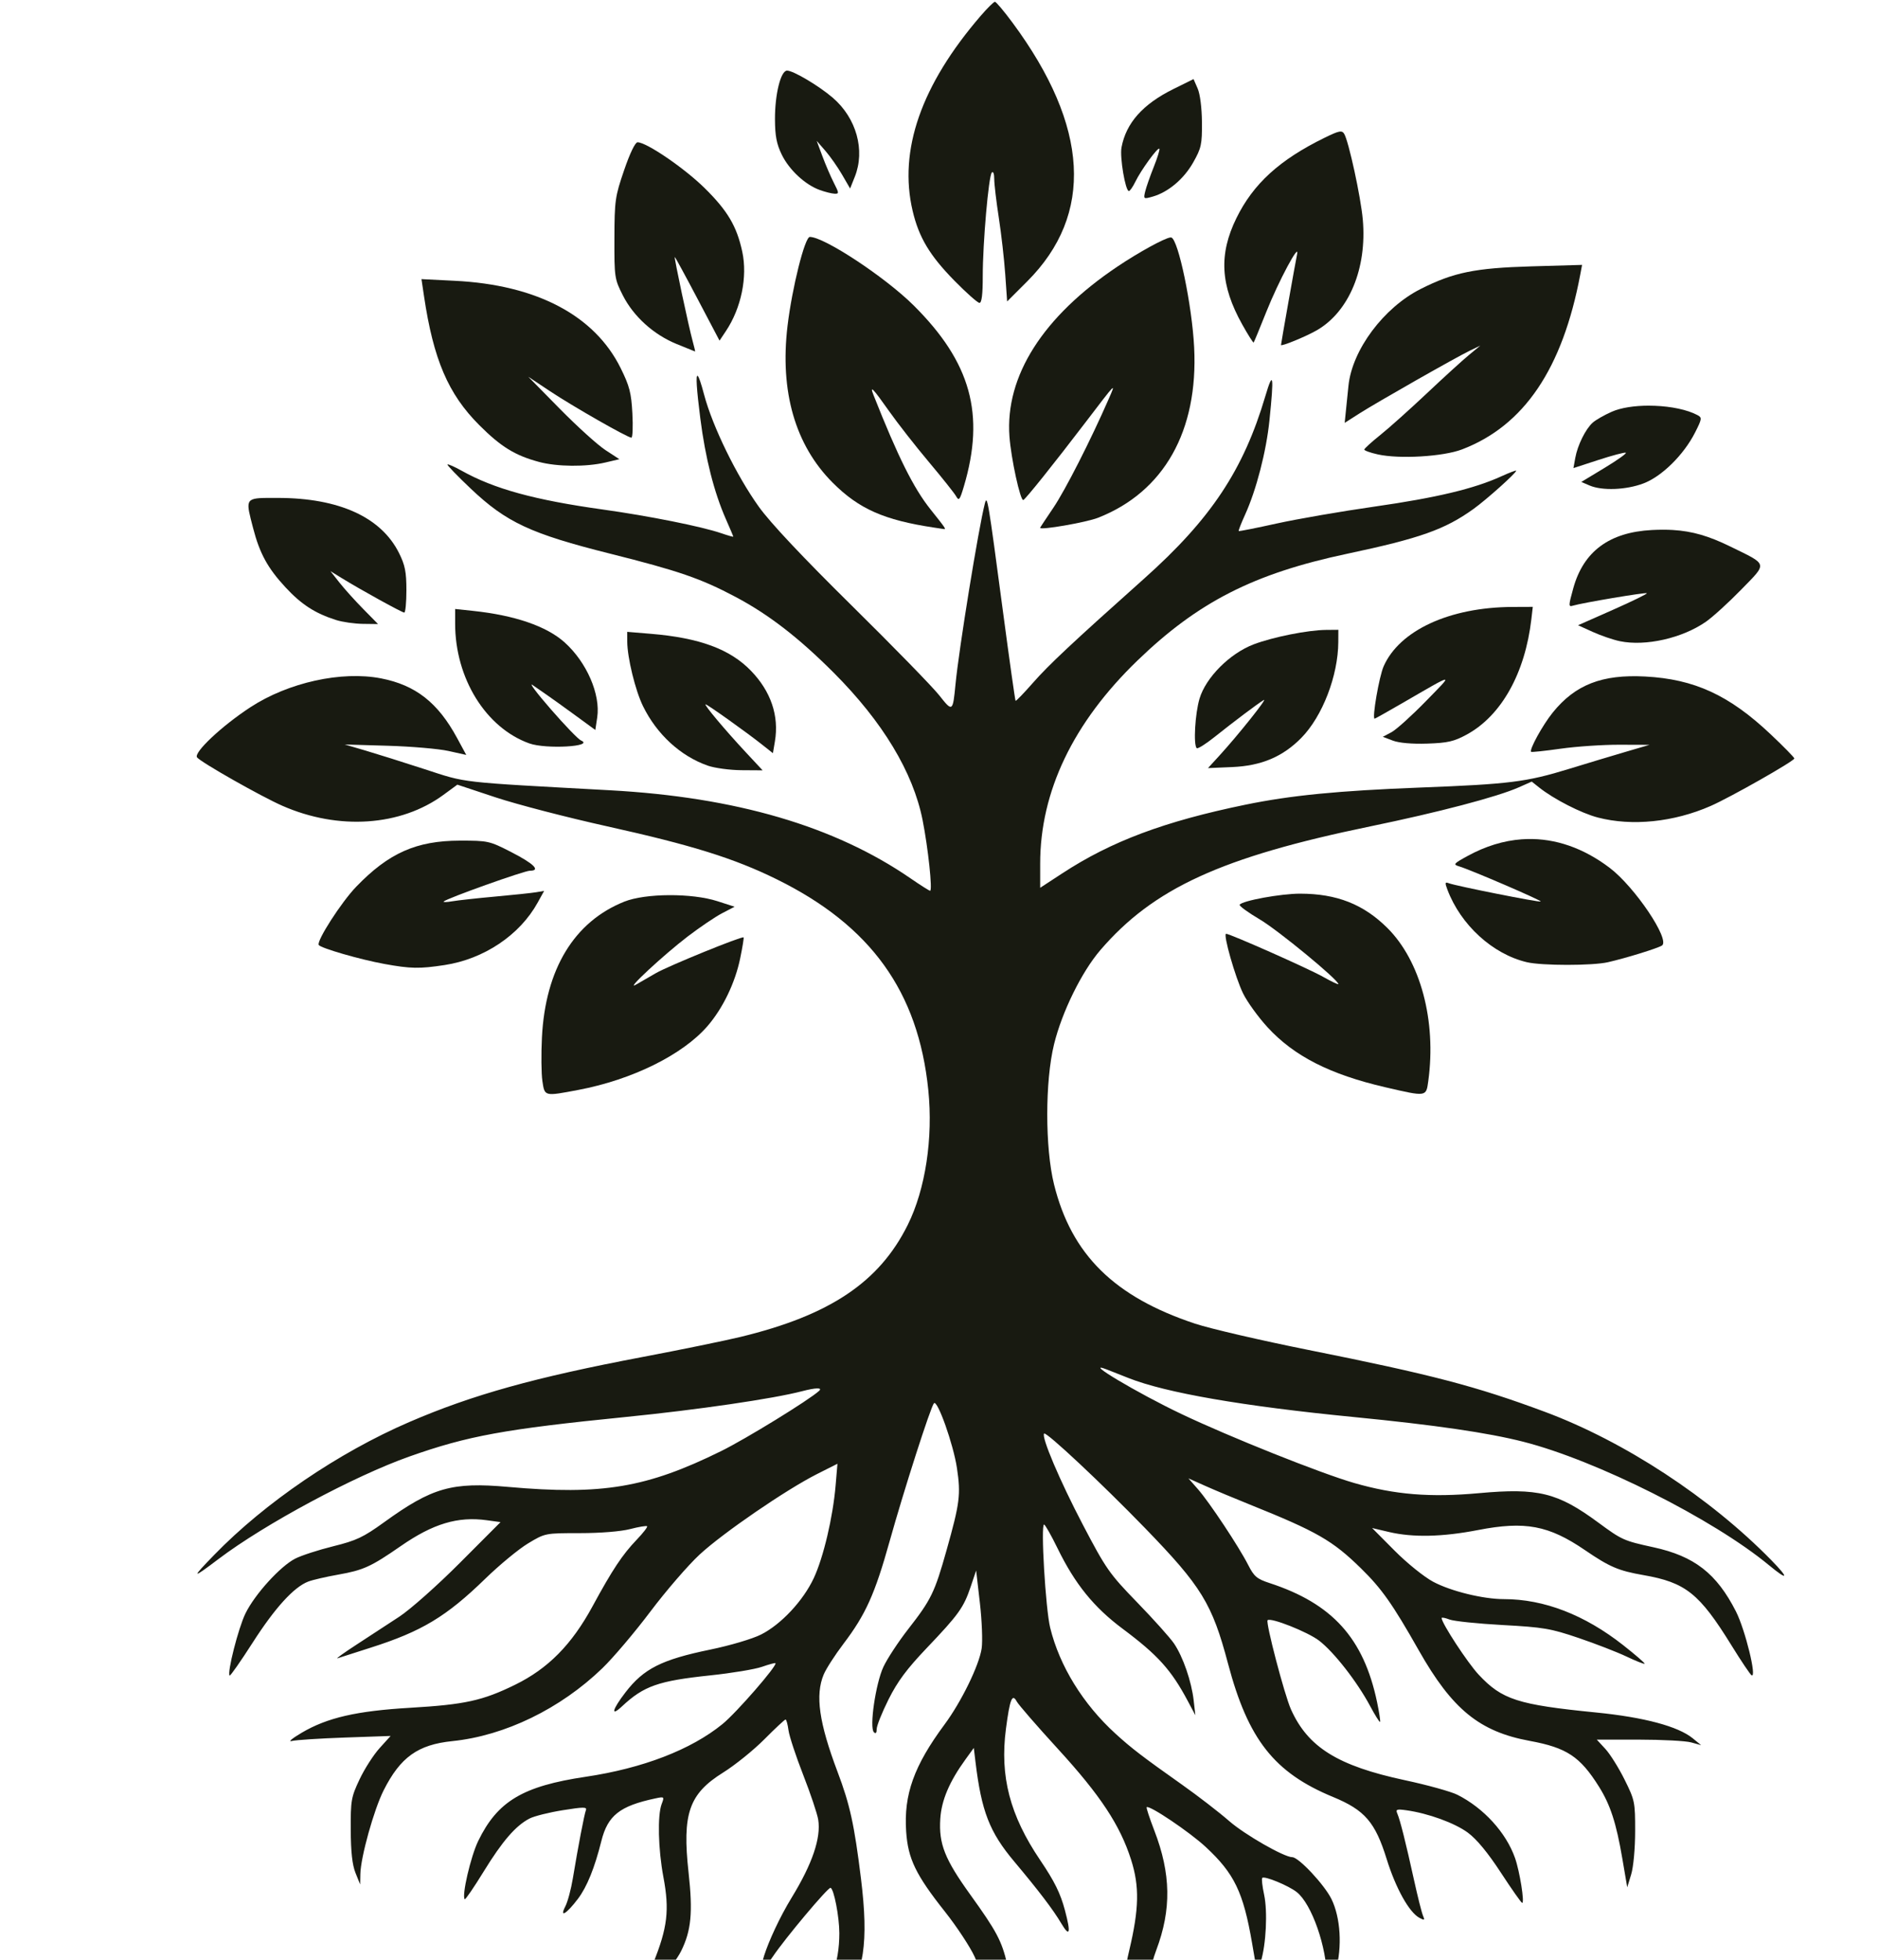 <svg id="logo-svg" width="147.404mm" height="153.808mm" viewBox="-10 0 157.404 180.808" version="1.1" xml:space="preserve"
  xmlns="http://www.w3.org/2000/svg" class="w-100 p-4">

  <style> 
      @keyframes fall {
          0% {
              transform: translateY(0) rotate(0deg);
          }
          25% {
              transform: translateY(30%) rotate(5deg);
          }
          50% {
              transform: translateY(60%) rotate(-5deg);
          }
          75% {
              transform: translateY(90%) rotate(3deg);
          }
          100% {
              transform: translateY(100%) rotate(0deg); /* Final position at the bottom */
          }
      }
      
      @keyframes sway {
          0% {
              transform: translateY(0) rotate(0deg);
          }
          100% {
              transform: translateY(0) rotate(5deg);
          }
      }
      
      #logo-svg #path54 {
          animation: fall 4s ease-in-out 0s forwards, sway 1.2s ease-in-out infinite alternate, black-change-1 3s ease-in-out infinite alternate;
      }
      
      #logo-svg #path53 {
          animation: fall 5.2s ease-in-out 0.5s forwards, sway 1.4s ease-in-out infinite alternate, black-change-2 3s ease-in-out infinite alternate;
      }
      
      #logo-svg #path52 {
          animation: fall 6.5s ease-in-out 1s forwards, sway 1.6s ease-in-out infinite alternate, black-change-3 3s ease-in-out infinite alternate;
      }
      
      #logo-svg #path51 {
          animation: fall 4.8s ease-in-out 0.3s forwards, sway 1.1s ease-in-out infinite alternate, black-change-4 3s ease-in-out infinite alternate;
      }
      
      #logo-svg #path50 {
          animation: fall 5.6s ease-in-out 1.3s forwards, sway 1.7s ease-in-out infinite alternate, black-change-5 3s ease-in-out infinite alternate;
      }
      
      #logo-svg #path49 {
          animation: fall 5.9s ease-in-out 0.7s forwards, sway 1.2s ease-in-out infinite alternate, black-change-6 3s ease-in-out infinite alternate;
      }
      
      #logo-svg #path48 {
          animation: fall 6s ease-in-out 1.5s forwards, sway 1.5s ease-in-out infinite alternate, black-change-7 3s ease-in-out infinite alternate;
      }
      
      #logo-svg #path47 {
          animation: fall 4.4s ease-in-out 0s forwards, sway 1s ease-in-out infinite alternate, black-change-8 3s ease-in-out infinite alternate;
      }
      
      #logo-svg #path46 {
          animation: fall 5.2s ease-in-out 1.1s forwards, sway 1.3s ease-in-out infinite alternate, black-change-9 3s ease-in-out infinite alternate;
      }
      
      #logo-svg #path45 {
          animation: fall 7.2s ease-in-out 2.5s forwards, sway 1.9s ease-in-out infinite alternate, black-change-10 3s ease-in-out infinite alternate;
      }
      
      #logo-svg #path44 {
          animation: fall 5.8s ease-in-out 1.4s forwards, sway 1.5s ease-in-out infinite alternate, black-change-11 3s ease-in-out infinite alternate;
      }
      
      #logo-svg #path43 {
          animation: fall 5.4s ease-in-out 1.6s forwards, sway 0.8s ease-in-out infinite alternate, black-change-12 3s ease-in-out infinite alternate;
      }
      
      #logo-svg #path42 {
          animation: fall 6.3s ease-in-out 0s forwards, sway 1.2s ease-in-out infinite alternate, black-change-13 3s ease-in-out infinite alternate;
      }
      
      #logo-svg #path41 {
          animation: fall 5.5s ease-in-out 0.8s forwards, sway 1.4s ease-in-out infinite alternate, black-change-14 3s ease-in-out infinite alternate;
      }
      
      #logo-svg #path40 {
          animation: fall 6.1s ease-in-out 1.7s forwards, sway 1.6s ease-in-out infinite alternate, black-change-15 3s ease-in-out infinite alternate;
      }
      
      #logo-svg #path39 {
          animation: fall 5.8s ease-in-out 2.1s forwards, sway 1.3s ease-in-out infinite alternate, black-change-16 3s ease-in-out infinite alternate;
      }
      
      #logo-svg #path38 {
          animation: fall 5s ease-in-out 0.4s forwards, sway 1.2s ease-in-out infinite alternate, black-change-17 3s ease-in-out infinite alternate;
      }
      
      #logo-svg #path37 {
          animation: fall 5.6s ease-in-out 1.4s forwards, sway 1.1s ease-in-out infinite alternate, black-change-18 3s ease-in-out infinite alternate;
      }
      
      #logo-svg #path36 {
          animation: fall 6.4s ease-in-out 2s forwards, sway 1.5s ease-in-out infinite alternate, black-change-19 3s ease-in-out infinite alternate;
      }
      
      /* Define keyframes for different tones of black */
      @keyframes black-change-1 {
          0%, 100% {
              stroke: #000000; /* Pure Black */
              fill: #333333;   /* Dark Gray */
          }
          50% {
              stroke: #4d4d4d; /* Slightly lighter gray */
              fill: #666666;   /* Medium gray */
          }
      }
      
      @keyframes black-change-2 {
          0%, 100% {
              stroke: #333333; /* Dark Gray */
              fill: #000000;   /* Pure Black */
          }
          50% {
              stroke: #666666; /* Medium Gray */
              fill: #4d4d4d;   /* Slightly lighter gray */
          }
      }
      
      @keyframes black-change-3 {
          0%, 100% {
              stroke: #000000; /* Pure Black */
              fill: #666666;   /* Medium Gray */
          }
          50% {
              stroke: #333333; /* Dark Gray */
              fill: #4d4d4d;   /* Slightly lighter gray */
          }
      }
      
      @keyframes black-change-4 {
          0%, 100% {
              stroke: #4d4d4d; /* Slightly lighter gray */
              fill: #333333;   /* Dark Gray */
          }
          50% {
              stroke: #666666; /* Medium Gray */
              fill: #000000;   /* Pure Black */
          }
      }
      
      @keyframes black-change-5 {
          0%, 100% {
              stroke: #333333; /* Dark Gray */
              fill: #000000;   /* Pure Black */
          }
          50% {
              stroke: #4d4d4d; /* Slightly lighter gray */
              fill: #666666;   /* Medium Gray */
          }
      }
      
      @keyframes black-change-6 {
          0%, 100% {
              stroke: #666666; /* Medium Gray */
              fill: #333333;   /* Dark Gray */
          }
          50% {
              stroke: #000000; /* Pure Black */
              fill: #4d4d4d;   /* Slightly lighter gray */
          }
      }
      
      @keyframes black-change-7 {
          0%, 100% {
              stroke: #000000; /* Pure Black */
              fill: #4d4d4d;   /* Slightly lighter gray */
          }
          50% {
              stroke: #666666; /* Medium Gray */
              fill: #333333;   /* Dark Gray */
          }
      }
      
      @keyframes black-change-8 {
          0%, 100% {
              stroke: #4d4d4d; /* Slightly lighter gray */
              fill: #666666;   /* Medium Gray */
          }
          50% {
              stroke: #333333; /* Dark Gray */
              fill: #000000;   /* Pure Black */
          }
      }
      
      @keyframes black-change-9 {
          0%, 100% {
              stroke: #333333; /* Dark Gray */
              fill: #666666;   /* Medium Gray */
          }
          50% {
              stroke: #000000; /* Pure Black */
              fill: #4d4d4d;   /* Slightly lighter gray */
          }
      }
      
      @keyframes black-change-10 {
          0%, 100% {
              stroke: #666666; /* Medium Gray */
              fill: #333333;   /* Dark Gray */
          }
          50% {
              stroke: #4d4d4d; /* Slightly lighter gray */
              fill: #000000;   /* Pure Black */
          }
      }
      
      @keyframes black-change-11 {
          0%, 100% {
              stroke: #000000; /* Pure Black */
              fill: #333333;   /* Dark Gray */
          }
          50% {
              stroke: #666666; /* Medium Gray */
              fill: #4d4d4d;   /* Slightly lighter gray */
          }
      }
      
      @keyframes black-change-12 {
          0%, 100% {
              stroke: #333333; /* Dark Gray */
              fill: #4d4d4d;   /* Slightly lighter gray */
          }
          50% {
              stroke: #000000; /* Pure Black */
              fill: #666666;   /* Medium Gray */
          }
      }
      
      @keyframes black-change-13 {
          0%, 100% {
              stroke: #4d4d4d; /* Slightly lighter gray */
              fill: #333333;   /* Dark Gray */
          }
          50% {
              stroke: #666666; /* Medium Gray */
              fill: #000000;   /* Pure Black */
          }
      }
      
      @keyframes black-change-14 {
          0%, 100% {
              stroke: #666666; /* Medium Gray */
              fill: #4d4d4d;   /* Slightly lighter gray */
          }
          50% {
              stroke: #333333; /* Dark Gray */
              fill: #000000;   /* Pure Black */
          }
      }
      
      @keyframes black-change-15 {
          0%, 100% {
              stroke: #333333; /* Dark Gray */
              fill: #4d4d4d;   /* Slightly lighter gray */
          }
          50% {
              stroke: #000000; /* Pure Black */
              fill: #666666;   /* Medium Gray */
          }
      }
      
      @keyframes black-change-16 {
          0%, 100% {
              stroke: #666666; /* Medium Gray */
              fill: #000000;   /* Pure Black */
          }
          50% {
              stroke: #4d4d4d; /* Slightly lighter gray */
              fill: #333333;   /* Dark Gray */
          }
      }
      
      @keyframes black-change-17 {
          0%, 100% {
              stroke: #000000; /* Pure Black */
              fill: #333333;   /* Dark Gray */
          }
          50% {
              stroke: #4d4d4d; /* Slightly lighter gray */
              fill: #666666;   /* Medium Gray */
          }
      }
      
      @keyframes black-change-18 {
          0%, 100% {
              stroke: #333333; /* Dark Gray */
              fill: #666666;   /* Medium Gray */
          }
          50% {
              stroke: #4d4d4d; /* Slightly lighter gray */
              fill: #000000;   /* Pure Black */
          }
      }
      
      @keyframes black-change-19 {
          0%, 100% {
              stroke: #666666; /* Medium Gray */
              fill: #333333;   /* Dark Gray */
          }
          50% {
              stroke: #000000; /* Pure Black */
              fill: #4d4d4d;   /* Slightly lighter gray */
          }
      }
  </style>

  <g id="layer4" transform="translate(-30.831,-57.399)">
    <path d="m 132.86,139.851 c 3.375,0.006 5.836,0.974 8.039,3.161 3.063,3.042 4.541,8.568 3.779,14.129 -0.201,1.464 -0.143,1.456 -3.959,0.572 -5.111,-1.183 -8.434,-2.877 -10.876,-5.541 -0.859,-0.937 -1.872,-2.339 -2.253,-3.116 -0.718,-1.466 -1.869,-5.504 -1.568,-5.503 0.369,0.002 7.595,3.207 8.936,3.964 0.782,0.441 1.422,0.746 1.422,0.676 0,-0.391 -5.568,-4.975 -7.242,-5.962 -1.09,-0.643 -1.93,-1.254 -1.865,-1.359 0.228,-0.37 3.812,-1.025 5.588,-1.022 z" style="display:inline;fill:#181a11" id="path54" />
    <path d="m 136.38,115.507 -0.005,1.124 c -0.013,3.103 -1.463,6.866 -3.41,8.845 -1.716,1.745 -3.69,2.579 -6.37,2.694 l -2.244,0.096 1.056,-1.154 c 1.72,-1.881 4.51,-5.38 4.088,-5.127 -0.548,0.328 -2.759,1.991 -4.531,3.406 -0.822,0.657 -1.566,1.122 -1.654,1.035 -0.315,-0.315 -0.151,-3.178 0.261,-4.566 0.581,-1.957 2.801,-4.181 5.005,-5.015 1.791,-0.677 4.997,-1.315 6.679,-1.329 z" style="display:inline;fill:#181a11" id="path53" />
    <path d="m 154.321,113.39 -0.13,1.124 c -0.581,5.004 -2.771,8.917 -5.961,10.655 -1.178,0.642 -1.754,0.774 -3.648,0.837 -1.4,0.046 -2.599,-0.058 -3.175,-0.276 v -5.2e-4 l -0.926,-0.35 0.794,-0.42 c 0.437,-0.231 1.865,-1.518 3.175,-2.861 2.609,-2.674 2.78,-2.689 -2.192,0.188 -1.351,0.782 -2.49,1.422 -2.53,1.422 -0.256,0 0.414,-3.89 0.832,-4.836 1.467,-3.316 6.083,-5.445 11.868,-5.474 z" style="display:inline;fill:#181a11" id="path52" />

    <path d="m 166.309,106.271 c 0.321,-8e-4 0.631,0.008 0.933,0.026 1.813,0.108 3.344,0.566 5.296,1.522 3.522,1.726 3.458,1.47 1.01,3.983 -1.161,1.192 -2.627,2.526 -3.257,2.964 -2.184,1.517 -5.564,2.281 -7.929,1.793 -0.626,-0.129 -1.751,-0.513 -2.501,-0.854 l -1.364,-0.619 3.224,-1.426 c 1.773,-0.785 3.179,-1.472 3.123,-1.528 -0.1,-0.1 -5.962,0.887 -6.821,1.148 -0.418,0.128 -0.416,0.014 0.036,-1.616 0.941,-3.393 3.325,-5.158 7.25,-5.364 0.347,-0.018 0.679,-0.028 1,-0.029 z" style="display:inline;fill:#181a11" id="path51" />
    <path d="m 136.605,69.536 c -0.049,-0.002 -0.104,0.003 -0.167,0.016 -0.255,0.051 -0.648,0.224 -1.302,0.544 -4.169,2.037 -6.6,4.249 -8.159,7.424 -1.642,3.344 -1.486,6.202 0.537,9.82 0.538,0.961 1.011,1.709 1.052,1.661 0.041,-0.047 0.565,-1.318 1.165,-2.823 1.13,-2.834 3.1,-6.521 2.841,-5.316 -0.136,0.633 -1.483,8.231 -1.483,8.365 0,0.169 2.37,-0.807 3.337,-1.374 2.959,-1.734 4.602,-5.707 4.211,-10.183 -0.182,-2.086 -1.307,-7.263 -1.723,-7.933 -0.078,-0.125 -0.163,-0.197 -0.309,-0.203 z" style="display:inline;fill:#181a11" id="path50" />
    <path d="m 120.879,79.308 c 0.037,-0.005 0.067,-0.004 0.087,0.002 0.65,0.189 1.916,6.272 2.11,10.14 0.388,7.71 -2.788,13.337 -8.874,15.722 -1.09,0.427 -5.339,1.164 -5.339,0.926 0,-0.026 0.554,-0.867 1.232,-1.868 1.093,-1.616 3.453,-6.256 5.097,-10.023 0.679,-1.555 0.735,-1.611 -2.109,2.117 -2.964,3.885 -5.561,7.129 -5.77,7.208 -0.274,0.104 -1.132,-3.829 -1.28,-5.866 -0.404,-5.574 3.086,-11.061 9.973,-15.679 1.978,-1.326 4.314,-2.604 4.872,-2.678 z" style="display:inline;fill:#181a11" id="path49" />
    <path d="m 104.694,57.563 c -0.108,7.1e-5 -0.701,0.586 -1.317,1.301 -5.488,6.372 -7.593,12.406 -6.277,17.99 0.578,2.451 1.572,4.114 3.852,6.439 1.106,1.128 2.148,2.051 2.315,2.051 0.207,0 0.304,-0.78 0.303,-2.447 -0.002,-3.065 0.538,-9.243 0.836,-9.578 0.128,-0.143 0.224,0.113 0.224,0.597 0,0.467 0.189,2.068 0.419,3.558 0.231,1.491 0.498,3.842 0.595,5.224 l 0.176,2.514 1.852,-1.852 c 6.178,-6.178 5.717,-14.305 -1.353,-23.864 -0.786,-1.063 -1.518,-1.933 -1.626,-1.933 z" style="display:inline;fill:#181a11" id="path48" />
    <path d="m 71.719,70.527 c -0.219,0 -0.706,1.013 -1.242,2.58 -0.832,2.432 -0.883,2.792 -0.893,6.284 -0.011,3.592 0.013,3.751 0.773,5.252 0.99,1.953 2.834,3.623 4.966,4.495 0.912,0.373 1.678,0.684 1.703,0.691 0.025,0.007 -0.074,-0.417 -0.219,-0.943 -0.368,-1.333 -1.739,-7.776 -1.654,-7.776 0.038,0 0.983,1.736 2.1,3.859 l 2.03,3.858 0.588,-0.882 c 1.414,-2.119 2.008,-4.996 1.511,-7.315 -0.504,-2.35 -1.351,-3.784 -3.466,-5.87 -1.869,-1.843 -5.367,-4.233 -6.197,-4.233 z" style="display:inline;fill:#181a11" id="path47" />


    <path d="m 87.614,79.259 c -0.461,0 -1.636,4.687 -2.056,8.202 -0.723,6.057 0.704,11.009 4.17,14.476 2.418,2.418 4.741,3.446 9.346,4.138 0.364,0.055 0.765,0.116 0.892,0.135 0.251,0.039 0.194,-0.046 -1.218,-1.816 -1.562,-1.958 -3.005,-4.852 -5.246,-10.517 -0.397,-1.003 -0.081,-0.681 1.426,1.455 0.796,1.128 2.449,3.241 3.673,4.696 1.224,1.455 2.356,2.878 2.514,3.162 0.253,0.453 0.339,0.343 0.712,-0.913 1.976,-6.655 0.649,-11.445 -4.628,-16.694 -2.623,-2.609 -8.255,-6.325 -9.585,-6.325 z" style="display:inline;fill:#181a11" id="path46" />
    <path d="m 70.763,115.695 2.183,0.181 c 4.476,0.371 7.296,1.41 9.226,3.399 1.851,1.908 2.619,4.168 2.22,6.532 l -0.183,1.083 -1.004,-0.795 c -1.468,-1.162 -5.043,-3.709 -5.207,-3.709 -0.191,0 1.808,2.382 3.709,4.421 l 1.552,1.665 -1.949,-0.013 c -1.072,-0.007 -2.475,-0.196 -3.118,-0.422 v -5.2e-4 c -2.511,-0.879 -4.701,-2.892 -5.972,-5.491 -0.708,-1.447 -1.445,-4.467 -1.452,-5.953 z" style="display:inline;fill:#181a11" id="path45" />
    <path d="m 37.523,103.339 c -2.071,0.018 -1.929,0.261 -1.276,2.785 0.604,2.334 1.343,3.687 2.978,5.453 1.478,1.596 2.741,2.413 4.684,3.029 0.582,0.185 1.69,0.343 2.462,0.353 l 1.404,0.018 -1.367,-1.389 c -0.752,-0.764 -1.741,-1.862 -2.197,-2.441 l -0.83,-1.053 1.029,0.634 c 1.775,1.093 5.576,3.189 5.784,3.19 0.109,3.3e-4 0.198,-0.929 0.198,-2.064 0,-1.686 -0.125,-2.314 -0.68,-3.428 -1.648,-3.308 -5.534,-5.079 -11.161,-5.087 -0.391,-5.6e-4 -0.732,-0.003 -1.028,0 z" style="display:inline;fill:#181a11" id="path44" />
    <path d="m 55.318,134.959 c -4.013,0.008 -6.562,1.142 -9.558,4.251 -1.377,1.429 -3.681,5.011 -3.457,5.374 0.182,0.294 3.819,1.345 6.066,1.753 2.423,0.44 3.22,0.454 5.542,0.101 3.634,-0.553 6.937,-2.767 8.588,-5.756 l 0.6,-1.086 -0.732,0.123 c -0.403,0.068 -2.101,0.248 -3.775,0.399 -1.673,0.151 -3.459,0.347 -3.969,0.435 -0.509,0.088 -0.867,0.098 -0.794,0.022 0.273,-0.285 7.436,-2.842 7.962,-2.842 1.014,0 0.361,-0.649 -1.73,-1.72 -2.013,-1.031 -2.136,-1.058 -4.745,-1.053 z" style="display:inline;fill:#181a11" id="path43" />

    <path d="m 77.26,92.079 c -0.177,-0.109 -0.096,1.205 0.248,3.91 0.468,3.678 1.275,6.85 2.373,9.335 0.369,0.835 0.671,1.548 0.671,1.586 0,0.038 -0.497,-0.102 -1.104,-0.312 -1.793,-0.618 -6.679,-1.596 -10.934,-2.19 -6.304,-0.879 -10.024,-1.901 -13.026,-3.579 -0.665,-0.372 -1.255,-0.631 -1.309,-0.576 -0.055,0.055 0.921,1.066 2.168,2.247 3.273,3.098 5.526,4.148 12.829,5.979 6.328,1.587 8.375,2.292 11.571,3.985 3.063,1.622 5.84,3.766 9.072,7.002 4.518,4.524 7.325,9.18 8.201,13.598 0.51,2.575 0.929,6.519 0.692,6.519 -0.078,0 -0.892,-0.516 -1.809,-1.147 -6.998,-4.816 -16.124,-7.49 -27.728,-8.125 -14.173,-0.775 -13.141,-0.657 -17.128,-1.954 -2.003,-0.652 -4.476,-1.429 -5.494,-1.728 l -1.852,-0.542 3.969,0.117 c 2.183,0.064 4.705,0.281 5.606,0.482 l 1.638,0.365 -0.844,-1.558 c -1.769,-3.268 -3.826,-4.883 -7.012,-5.504 -3.644,-0.71 -8.56,0.374 -12.061,2.661 -2.649,1.73 -5.275,4.203 -4.919,4.632 0.394,0.474 5.905,3.599 7.867,4.46 5.189,2.278 10.919,1.889 14.867,-1.009 l 1.28,-0.939 3.537,1.174 c 1.945,0.645 6.573,1.847 10.284,2.67 
      
      7.819,1.735 11.718,2.952 15.64,4.883 8.685,4.275 13.069,10.367 13.992,19.442 0.453,4.449 -0.263,9.155 -1.893,12.441 -2.623,5.288 -7.182,8.344 -15.424,10.34 -1.46,0.354 -5.513,1.184 -9.006,1.846 -9.977,1.89 -15.734,3.494 -21.565,6.01 -6.542,2.823 -13.31,7.431 -17.992,12.25 -2.157,2.22 -2.102,2.274 0.394,0.385 4.255,-3.22 12.508,-7.652 17.609,-9.455 5.407,-1.911 8.778,-2.527 19.965,-3.647 6.663,-0.667 13.59,-1.68 16.261,-2.377 1.27,-0.331 1.916,-0.345 1.577,-0.033 -0.905,0.834 -6.758,4.433 -9.03,5.553 -6.875,3.39 -10.99,4.082 -19.664,3.309 -5.188,-0.462 -6.999,0.053 -11.424,3.247 -1.943,1.403 -2.569,1.699 -4.714,2.23 -1.361,0.337 -2.937,0.849 -3.503,1.138 -1.385,0.707 -3.736,3.298 -4.6,5.07 -0.651,1.335 -1.704,5.474 -1.456,5.722 0.06,0.06 1.021,-1.314 2.136,-3.054 2.051,-3.199 3.793,-5.111 5.118,-5.62 0.399,-0.153 1.641,-0.441 2.76,-0.639 2.334,-0.413 3.032,-0.732 5.771,-2.631 2.987,-2.072 5.265,-2.757 7.943,-2.389 l 1.268,0.175 -3.746,3.755 c -2.079,2.085 -4.57,4.297 -5.598,4.972 -1.019,0.669 -2.805,1.836 -3.969,2.593 -1.164,0.757 -1.938,1.315 -1.72,1.241 0.218,-0.074 1.587,-0.513 3.043,-0.976 4.719,-1.502 6.986,-2.865 10.583,-6.364 1.31,-1.274 3.089,-2.742 3.953,-3.261 1.572,-0.945 1.573,-0.945 4.771,-0.945 1.905,0 3.784,-0.152 4.646,-0.375 0.796,-0.206 1.498,-0.323 1.562,-0.259 0.064,0.064 -0.366,0.62 -0.954,1.235 -1.333,1.393 -2.247,2.772 -4.077,6.143 -1.922,3.542 -4.102,5.752 -7.145,7.244 -2.999,1.47 -4.643,1.831 -9.676,2.126 -4.963,0.291 -7.661,0.913 -10.024,2.307 -0.867,0.512 -1.278,0.853 -0.914,0.759 0.364,-0.094 2.566,-0.238 4.893,-0.319 l 4.231,-0.148 -1.02,1.128 c -0.561,0.621 -1.392,1.917 -1.846,2.881 -0.774,1.64 -0.826,1.939 -0.813,4.663 0.01,2.038 0.142,3.228 0.441,3.969 l 0.427,1.058 0.019,-0.959 c 0.03,-1.554 1.249,-5.936 2.145,-7.714 1.545,-3.065 3.159,-4.223 6.341,-4.549 4.845,-0.495 9.97,-2.984 13.84,-6.721 0.997,-0.962 2.991,-3.315 4.432,-5.229 1.441,-1.914 3.485,-4.28 4.543,-5.26 2.155,-1.996 8,-6.002 10.848,-7.437 l 1.872,-0.943 -0.169,2 c -0.248,2.929 -1.124,6.647 -2.016,8.553 -0.978,2.089 -3.011,4.265 -4.861,5.201 -0.798,0.404 -2.852,1.013 -4.701,1.394 -4.473,0.922 -6.125,1.754 -7.804,3.933 -1.234,1.601 -1.412,2.314 -0.325,1.298 2.016,-1.883 3.352,-2.35 8.152,-2.855 1.965,-0.207 4.103,-0.561 4.752,-0.787 0.649,-0.226 1.212,-0.379 1.252,-0.34 0.201,0.201 -3.599,4.571 -4.887,5.62 -2.903,2.365 -7.358,4.081 -12.626,4.864 -5.8,0.862 -8.132,2.255 -9.913,5.922 -0.696,1.433 -1.539,5.077 -1.243,5.373 0.061,0.06 0.848,-1.09 1.749,-2.557 1.726,-2.808 2.955,-4.228 4.233,-4.889 0.424,-0.219 1.798,-0.563 3.054,-0.764 1.937,-0.311 2.262,-0.31 2.143,-0.002 -0.151,0.394 -0.719,3.36 -1.204,6.288 -0.166,1.004 -0.476,2.162 -0.688,2.573 -0.579,1.12 0.098,0.717 1.162,-0.691 0.829,-1.098 1.537,-2.846 2.155,-5.321 0.59,-2.362 1.695,-3.237 4.97,-3.934 0.844,-0.18 0.856,-0.169 0.595,0.517 -0.396,1.043 -0.322,4.163 0.16,6.73 0.574,3.052 0.383,4.671 -0.937,7.945 -0.604,1.499 -1.023,2.8 -0.93,2.891 0.274,0.27 2.846,-2.67 3.506,-4.008 0.932,-1.888 1.09,-3.553 0.685,-7.233 -0.599,-5.436 0.032,-7.263 3.187,-9.23 1.089,-0.679 2.8,-2.059 3.801,-3.065 1.001,-1.007 1.882,-1.83 1.959,-1.83 0.077,0 0.2,0.446 0.273,0.992 0.073,0.546 0.685,2.402 1.359,4.125 0.674,1.723 1.296,3.579 1.383,4.123 0.269,1.68 -0.542,4.071 -2.426,7.153 -2.332,3.816 -3.895,8.669 -1.769,5.492 1.126,-1.682 5.113,-6.433 5.335,-6.356 0.311,0.107 0.806,2.672 0.808,4.183 0.003,2.781 -0.815,5.074 -3,8.401 -0.645,0.982 -1.09,1.786 -0.988,1.786 0.431,0 3.397,-2.626 4.27,-3.78 1.999,-2.646 2.439,-5.571 1.716,-11.433 -0.616,-4.997 -1.017,-6.824 -2.163,-9.86 -1.708,-4.527 -2.072,-7.077 -1.278,-8.976 0.22,-0.528 1.042,-1.804 1.825,-2.836 2.047,-2.697 2.897,-4.585 4.26,-9.463 1.313,-4.699 3.784,-12.395 4.089,-12.731 0.321,-0.355 1.794,3.796 2.121,5.981 0.366,2.44 0.267,3.225 -0.954,7.564 -1.106,3.93 -1.414,4.564 -3.549,7.303 -0.907,1.164 -1.936,2.732 -2.285,3.483 -0.714,1.538 -1.305,5.592 -0.876,6.02 0.17,0.17 0.26,0.069 0.26,-0.292 0,-0.303 0.493,-1.536 1.096,-2.74 0.827,-1.653 1.688,-2.81 3.515,-4.727 2.954,-3.099 3.409,-3.733 4.057,-5.652 l 0.508,-1.507 0.345,2.99 c 0.189,1.644 0.263,3.535 0.163,4.202 -0.235,1.565 -1.872,4.919 -3.422,7.011 -2.823,3.81 -3.777,6.471 -3.543,9.885 0.172,2.516 0.882,3.982 3.579,7.389 1.094,1.382 2.328,3.256 2.742,4.164 1.533,3.361 1.565,7.296 0.091,11.551 l -0.651,1.881 0.916,-1.058 c 2.628,-3.037 3.634,-7.501 2.64,-11.716 -0.504,-2.136 -0.977,-3.026 -3.411,-6.408 -2.348,-3.263 -2.905,-4.673 -2.758,-6.979 0.109,-1.716 0.836,-3.429 2.331,-5.492 l 0.762,-1.052 0.153,1.271 c 0.554,4.586 1.294,6.491 3.575,9.208 2.253,2.684 3.594,4.445 4.329,5.689 0.8,1.351 0.92,0.944 0.351,-1.191 -0.418,-1.568 -0.958,-2.662 -2.288,-4.63 -2.791,-4.129 -3.728,-7.728 -3.154,-12.107 0.361,-2.751 0.58,-3.302 0.998,-2.52 0.159,0.296 1.87,2.266 3.802,4.377 3.908,4.268 5.735,7.036 6.747,10.221 0.783,2.463 0.741,4.513 -0.171,8.368 -0.75,3.171 -0.633,4.538 0.543,6.313 0.756,1.141 3.355,3.48 3.598,3.237 0.061,-0.061 -0.197,-0.6 -0.574,-1.197 -1.857,-2.942 -2.178,-5.445 -1.074,-8.379 1.413,-3.754 1.36,-7.048 -0.18,-11.042 -0.438,-1.138 -0.756,-2.105 -0.705,-2.149 0.246,-0.214 3.953,2.281 5.446,3.666 2.643,2.452 3.473,4.173 4.282,8.885 l 0.477,2.778 0.323,-1.058 c 0.494,-1.618 0.643,-4.642 0.307,-6.21 -0.166,-0.774 -0.243,-1.467 -0.17,-1.539 0.204,-0.204 2.412,0.706 3.18,1.309 1.385,1.089 2.785,5.094 2.785,7.965 0,1.339 0.323,1.05 0.82,-0.732 0.605,-2.17 0.442,-4.869 -0.397,-6.585 -0.645,-1.318 -3.028,-3.866 -3.616,-3.866 -0.753,0 -4.378,-2.074 -5.819,-3.331 -0.937,-0.817 -2.894,-2.327 -4.349,-3.356 -3.639,-2.573 -4.663,-3.356 -6.148,-4.711 -2.995,-2.731 -5.157,-6.238 -6.024,-9.773 -0.424,-1.728 -0.885,-9.521 -0.564,-9.521 0.095,0 0.657,0.99 1.248,2.2 1.608,3.289 3.339,5.428 6.001,7.415 3.255,2.43 4.488,3.798 6.02,6.68 l 0.691,1.3 -0.155,-1.364 c -0.2,-1.758 -0.987,
      
      -4.037 -1.817,-5.258 -0.36,-0.529 -1.886,-2.232 -3.393,-3.785 -2.578,-2.658 -2.873,-3.08 -5.026,-7.188 -2.113,-4.033 -3.845,-8.11 -3.563,-8.392 0.195,-0.195 5.326,4.611 9.305,8.716 5.226,5.391 6.196,6.973 7.663,12.51 1.855,7.003 4.266,10.064 9.696,12.305 2.922,1.206 3.883,2.318 4.938,5.713 0.84,2.704 2.078,4.928 3.026,5.435 0.473,0.253 0.514,0.228 0.328,-0.205 -0.117,-0.272 -0.488,-1.744 -0.824,-3.272 -0.76,-3.455 -1.287,-5.553 -1.542,-6.139 -0.17,-0.391 -0.063,-0.432 0.82,-0.31 2.013,0.278 4.479,1.174 5.688,2.068 0.816,0.603 1.844,1.849 3.043,3.685 0.996,1.526 1.88,2.783 1.965,2.794 0.246,0.031 -0.223,-2.911 -0.661,-4.151 -0.828,-2.342 -2.893,-4.605 -5.317,-5.825 -0.584,-0.294 -2.764,-0.899 -4.845,-1.344 -6.186,-1.324 -8.944,-3.039 -10.51,-6.538 -0.597,-1.334 -2.351,-8.025 -2.155,-8.221 0.278,-0.278 3.688,1.072 4.745,1.878 1.374,1.049 3.513,3.79 4.721,6.049 0.453,0.847 0.862,1.5 0.911,1.452 0.048,-0.048 -0.076,-0.869 -0.276,-1.824 -1.235,-5.891 -4.121,-9.088 -9.916,-10.983 -1.17,-0.383 -1.433,-0.604 -1.971,-1.663 -0.856,-1.684 -3.578,-5.788 -4.641,-6.999 l -0.877,-0.999 1.561,0.698 c 0.859,0.384 2.693,1.152 4.075,1.708 6.221,2.501 7.656,3.324 10.279,5.892 1.916,1.875 2.912,3.287 5.339,7.57 3.087,5.448 5.604,7.5 10.244,8.355 3.404,0.627 4.64,1.445 6.381,4.222 1.051,1.676 1.596,3.353 2.155,6.631 l 0.454,2.657 0.363,-1.191 c 0.208,-0.681 0.365,-2.385 0.367,-3.983 0.004,-2.692 -0.031,-2.863 -0.975,-4.763 -0.538,-1.084 -1.335,-2.357 -1.771,-2.83 l -0.793,-0.86 h 3.89 c 2.139,0 4.305,0.115 4.814,0.255 l 0.924,0.255 -0.773,-0.631 c -1.351,-1.104 -4.492,-1.944 -8.917,-2.383 -7.24,-0.72 -8.679,-1.183 -10.838,-3.491 -1.017,-1.087 -3.417,-4.755 -3.417,-5.222 0,-0.08 0.327,-0.02 0.728,0.135 0.4,0.154 2.602,0.383 4.894,0.508 3.769,0.205 4.438,0.319 7.011,1.192 1.565,0.531 3.558,1.304 4.428,1.717 0.871,0.414 1.622,0.712 1.671,0.664 0.048,-0.048 -0.842,-0.82 -1.98,-1.715 -3.559,-2.801 -7.305,-4.248 -11.002,-4.248 -1.921,0 -4.894,-0.729 -6.531,-1.602 -0.838,-0.447 -2.414,-1.718 -3.568,-2.879 l -2.067,-2.079 1.554,0.366 c 2.208,0.519 4.919,0.46 8.222,-0.18 4.346,-0.842 6.515,-0.434 9.87,1.856 2.277,1.554 3.087,1.9 5.39,2.302 3.897,0.68 5.159,1.687 8.123,6.482 0.887,1.436 1.72,2.676 1.851,2.757 0.525,0.325 -0.586,-4.216 -1.443,-5.895 -1.786,-3.499 -3.829,-5.088 -7.603,-5.912 -2.756,-0.601 -2.907,-0.669 -5.106,-2.289 -3.741,-2.756 -5.541,-3.199 -10.988,-2.704 -4.511,0.41 -7.767,0.145 -11.524,-0.938 -3.074,-0.886 -11.458,-4.234 -15.939,-6.364 -4.071,-1.935 -9.25,-5.027 -6.881,-4.108 0.327,0.127 1.219,0.479 1.981,0.782 3.442,1.369 10.566,2.603 20.813,3.606 7.475,0.732 12.353,1.443 15.637,2.28 6.75,1.72 17.515,7.13 22.659,11.387 1.781,1.474 1.889,1.245 0.219,-0.462 -5.653,-5.776 -13.562,-10.957 -20.898,-13.688 -6.344,-2.361 -10.422,-3.428 -21.823,-5.71 -4.366,-0.874 -9.069,-1.965 -10.451,-2.424 -7.461,-2.478 -11.408,-6.376 -13.011,-12.85 -0.834,-3.368 -0.833,-9.528 0.003,-12.932 0.732,-2.982 2.549,-6.677 4.265,-8.675 4.904,-5.71 11.177,-8.587 24.908,-11.421 6.312,-1.303 11.716,-2.723 13.694,-3.598 l 1.208,-0.535 0.672,0.535 c 1.358,1.082 3.892,2.379 5.425,2.779 3.156,0.822 7.011,0.427 10.415,-1.067 1.828,-0.802 7.717,-4.145 7.717,-4.381 1.5e-4,-0.093 -0.992,-1.105 -2.205,-2.249 -3.816,-3.599 -7.018,-5.071 -11.553,-5.312 -3.984,-0.212 -6.455,0.751 -8.534,3.325 -0.93,1.151 -2.185,3.432 -1.994,3.623 0.047,0.047 1.274,-0.083 2.727,-0.289 1.453,-0.206 3.892,-0.37 5.42,-0.365 l 2.778,0.009 -2.249,0.66 c -1.237,0.363 -3.559,1.062 -5.159,1.554 -3.962,1.218 -5.495,1.41 -13.758,1.728 -7.568,0.291 -11.921,0.718 -16.125,1.583 -7.461,1.535 -12.365,3.372 -16.882,6.325 l -2.051,1.34 v -2.226 c 0,-6.658 3.04,-13.008 8.971,-18.737 5.599,-5.409 10.742,-8.03 19.34,-9.852 6.749,-1.431 9.033,-2.241 11.677,-4.142 1.2,-0.863 3.933,-3.312 3.933,-3.524 0,-0.059 -0.625,0.178 -1.389,0.526 -2.504,1.14 -5.974,1.967 -11.663,2.782 -3.08,0.441 -7.149,1.144 -9.04,1.562 -1.892,0.418 -3.471,0.732 -3.51,0.696 -0.038,-0.036 0.223,-0.708 0.581,-1.494 1.043,-2.292 1.961,-5.838 2.257,-8.727 0.428,-4.176 0.344,-4.672 -0.38,-2.228 -2.016,6.815 -5.024,11.342 -11.192,16.846 -6.61,5.899 -8.792,7.945 -10.255,9.611 -0.837,0.954 -1.557,1.698 -1.6,1.655 -0.043,-0.043 -0.569,-3.767 -1.168,-8.274 -1.383,-10.401 -1.446,-10.779 -1.669,-9.916 -0.58,2.248 -2.392,13.412 -2.705,16.669 -0.246,2.554 -0.275,2.573 -1.501,1.015 -0.611,-0.777 -4.242,-4.5 -8.068,-8.274 -4.566,-4.504 -7.515,-7.641 -8.581,-9.128 -2.049,-2.858 -4.266,-7.397 -5.043,-10.326 -0.291,-1.097 -0.491,-1.675 -0.597,-1.741 z" style="display:inline;fill:#181a11" id="path34" />



    <path d="m 74.646,139.989 c 1.61,-0.008 3.269,0.177 4.445,0.557 l 1.58,0.511 -1.149,0.599 c -0.632,0.329 -2.057,1.293 -3.168,2.14 -2.234,1.706 -5.84,5.057 -4.797,4.458 0.364,-0.209 1.197,-0.69 1.852,-1.069 1.152,-0.666 7.955,-3.438 8.095,-3.298 0.038,0.038 -0.102,0.901 -0.312,1.918 -0.469,2.276 -1.602,4.625 -3.02,6.265 -2.286,2.644 -6.934,4.943 -11.898,5.885 -3.174,0.602 -3.121,0.615 -3.335,-0.814 -0.101,-0.676 -0.12,-2.491 -0.042,-4.035 0.318,-6.294 2.977,-10.673 7.603,-12.52 0.977,-0.39 2.537,-0.589 4.147,-0.597 z" style="display:inline;fill:#181a11" id="path42" />
    <path d="m 153.82,134.811 v 5.1e-4 c 2.598,-0.063 5.167,0.823 7.584,2.648 2.324,1.755 5.636,6.678 4.831,7.18 -0.422,0.263 -3.312,1.155 -4.984,1.537 -1.428,0.326 -6.086,0.326 -7.476,-0.002 -3.154,-0.743 -6.102,-3.434 -7.33,-6.688 -0.245,-0.65 -0.227,-0.735 0.131,-0.597 0.657,0.252 8.378,1.787 8.479,1.685 0.097,-0.097 -6.475,-2.926 -7.531,-3.242 -0.581,-0.174 -0.521,-0.247 0.789,-0.964 1.649,-0.902 3.322,-1.412 4.987,-1.533 0.173,-0.013 0.347,-0.021 0.52,-0.025 z" style="display:inline;fill:#181a11" id="path41" />
    <path d="m 54.888,113.586 1.654,0.175 c 3.844,0.406 6.778,1.413 8.438,2.898 2.041,1.826 3.337,4.803 3.017,6.934 l -0.174,1.156 -1.903,-1.39 c -1.047,-0.764 -2.201,-1.593 -2.565,-1.841 -0.364,-0.249 -0.959,-0.661 -1.323,-0.917 -0.364,-0.256 0.392,0.748 1.681,2.229 1.288,1.482 2.538,2.778 2.778,2.881 1.319,0.565 -3.211,0.829 -4.755,0.278 -4.018,-1.436 -6.848,-6.006 -6.848,-11.059 z" style="display:inline;fill:#181a11" id="path40" />
    <path d="m 158.869,81.839 -0.168,0.892 c -1.639,8.698 -5.187,13.945 -10.906,16.131 -1.742,0.666 -5.773,0.905 -7.777,0.461 -0.691,-0.153 -1.251,-0.355 -1.244,-0.448 0.007,-0.093 0.667,-0.694 1.467,-1.334 0.8,-0.64 2.73,-2.367 4.288,-3.836 1.558,-1.47 3.309,-3.065 3.891,-3.545 l 1.057,-0.873 -0.926,0.445 c -1.303,0.626 -8.589,4.769 -10.225,5.813 l -1.361,0.869 0.098,-0.971 c 0.054,-0.534 0.167,-1.64 0.251,-2.456 0.342,-3.311 3.246,-7.203 6.661,-8.927 3.029,-1.529 5.015,-1.935 10.198,-2.086 z m 6.152,12.988 c 0.186,-1e-4 0.373,0.004 0.56,0.011 1.495,0.058 2.983,0.352 3.938,0.861 0.43,0.229 0.414,0.343 -0.225,1.605 -1.048,2.068 -3.078,4.066 -4.777,4.702 -1.603,0.6 -3.795,0.682 -4.956,0.186 l -0.764,-0.327 2.168,-1.311 c 1.192,-0.721 2.063,-1.345 1.935,-1.388 -0.128,-0.043 -1.266,0.259 -2.53,0.671 l -2.298,0.749 0.17,-0.941 c 0.212,-1.171 0.942,-2.649 1.602,-3.246 0.275,-0.249 1.068,-0.704 1.761,-1.01 0.857,-0.379 2.114,-0.562 3.416,-0.563 z" style="display:inline;fill:#181a11" id="path39" />
    <path d="m 51.782,83.152 0.232,1.559 c 0.871,5.858 2.234,9.043 5.096,11.906 2.006,2.007 3.296,2.801 5.518,3.4 1.666,0.449 4.347,0.472 6.122,0.053 l 1.293,-0.305 -1.293,-0.844 c -0.711,-0.464 -2.603,-2.176 -4.203,-3.803 l -2.91,-2.959 1.994,1.326 c 2.127,1.414 7.173,4.295 7.52,4.295 0.115,0 0.156,-1.005 0.091,-2.233 -0.1,-1.899 -0.261,-2.524 -1.081,-4.183 -2.405,-4.866 -7.759,-7.685 -15.304,-8.058 z" style="display:inline;fill:#181a11" id="path38" />
    <path d="m 123.019,64.695 -1.852,0.916 c -2.833,1.401 -4.37,3.13 -4.795,5.392 -0.17,0.904 0.358,4.023 0.681,4.023 0.099,0 0.367,-0.387 0.597,-0.86 0.523,-1.078 2.063,-3.196 2.213,-3.046 0.062,0.062 -0.169,0.817 -0.513,1.678 -0.344,0.861 -0.701,1.885 -0.794,2.275 -0.164,0.691 -0.147,0.703 0.692,0.465 1.437,-0.409 2.878,-1.625 3.743,-3.158 0.746,-1.323 0.819,-1.66 0.803,-3.704 -0.011,-1.334 -0.172,-2.602 -0.397,-3.115 z" style="display:inline;fill:#181a11" id="path37" />
    <path d="m 85.516,63.913 c -0.585,0 -1.128,2.185 -1.118,4.498 0.006,1.525 0.151,2.277 0.623,3.249 0.684,1.408 2.154,2.778 3.506,3.268 0.489,0.177 1.1,0.331 1.358,0.342 0.438,0.019 0.434,-0.046 -0.055,-1.005 -0.288,-0.564 -0.761,-1.665 -1.052,-2.447 l -0.529,-1.422 0.804,0.926 c 0.442,0.509 1.136,1.498 1.541,2.198 l 0.737,1.272 0.431,-1.079 c 0.981,-2.452 0.152,-5.425 -2.039,-7.303 -1.285,-1.101 -3.637,-2.496 -4.208,-2.496 z" style="display:inline;fill:#181a11" id="path36" />
  </g>
</svg>